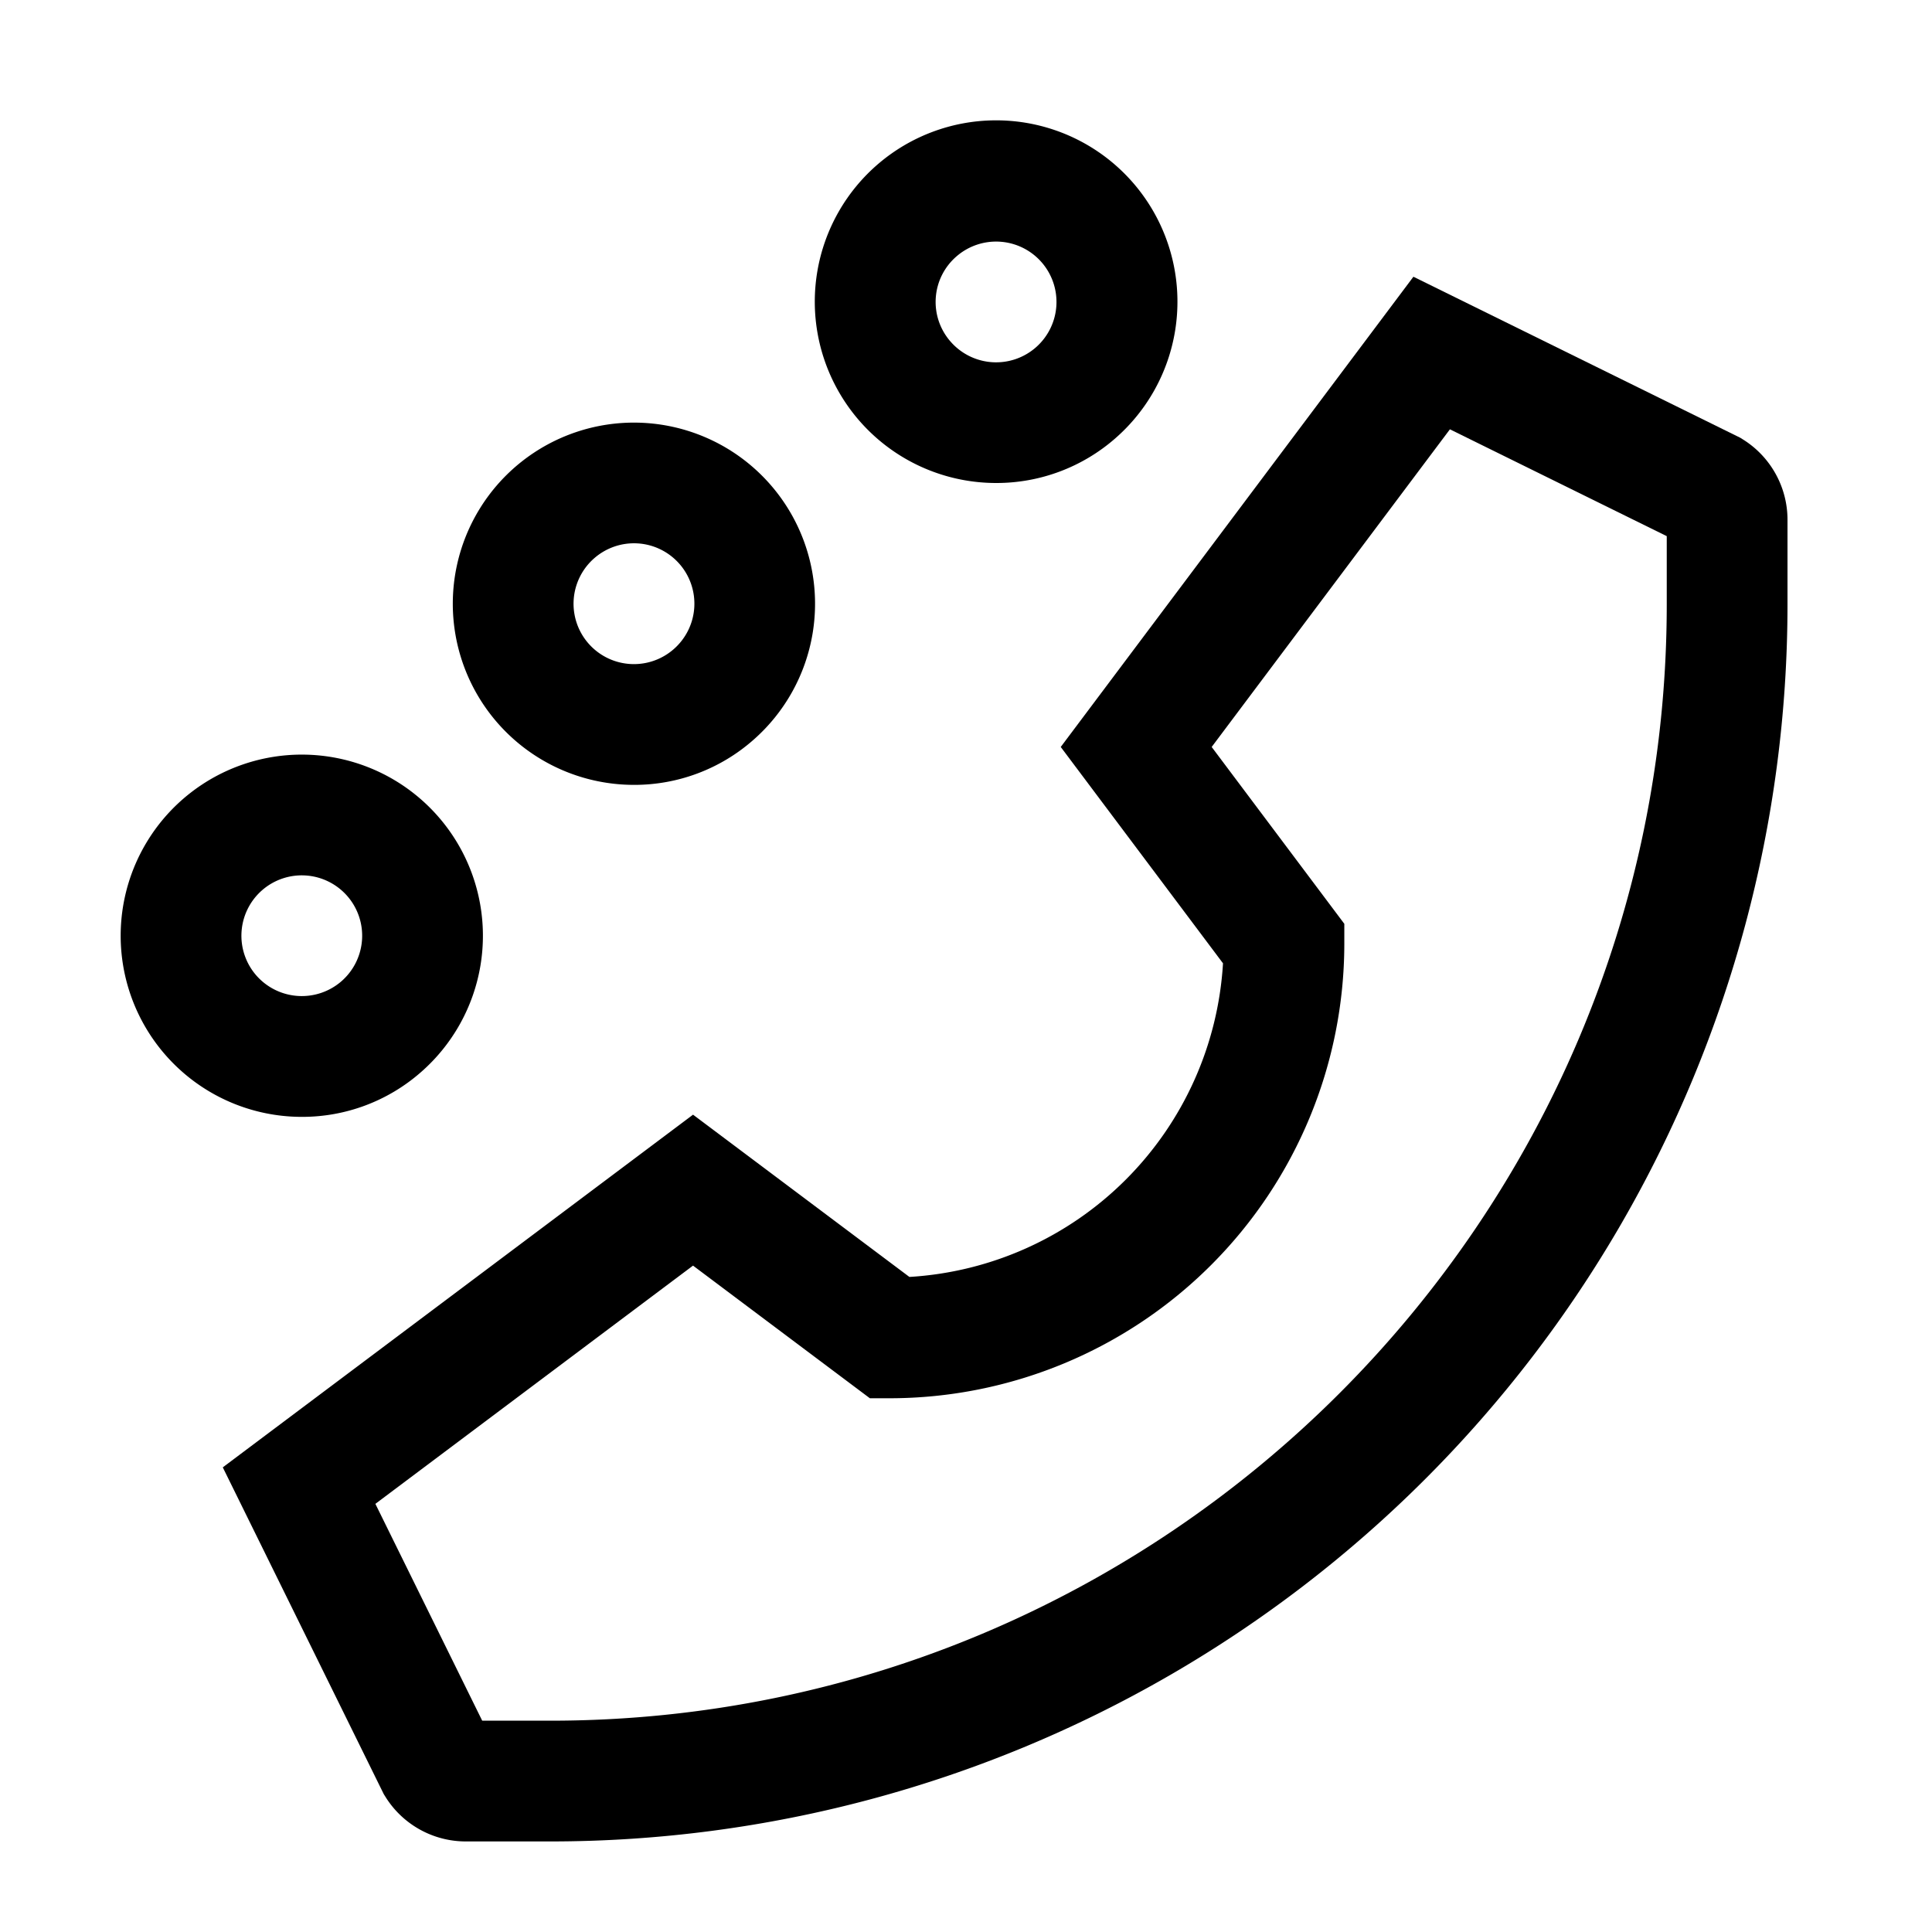 <svg xmlns="http://www.w3.org/2000/svg" viewBox="0 0 512 512">
  <path fill="currentColor" d="M461.849,116.426l-.685-.428L374.57,73.336,281.107,197.954l43,57.336A88.537,88.537,0,0,1,241,338.4l-57.336-43L59.042,388.865,101.7,475.459l.429.685A25.085,25.085,0,0,0,123.524,488h22.345A327.836,327.836,0,0,0,473.706,160.164V137.819A25.086,25.086,0,0,0,461.849,116.426Zm-20.143,43.738C441.706,323.288,308.994,456,145.869,456H127.79L99.479,398.537l84.18-63.135,46.866,35.15h5.333a120.536,120.536,0,0,0,120.4-120.4v-5.334l-35.15-46.865,63.135-84.181,57.464,28.311Z" class="ci-primary"/>
  <path fill="currentColor" d="M264.008,128a47.8,47.8,0,0,0,31.582-11.858h0A48.054,48.054,0,1,0,264.008,128ZM253.44,67.982a16,16,0,1,1-1.5,22.578A15.932,15.932,0,0,1,253.44,67.982Z" class="ci-primary"/>
  <path fill="currentColor" d="M164.809,207.891q1.635.109,3.257.109a47.649,47.649,0,0,0,31.544-11.883h0a48,48,0,1,0-34.8,11.774Zm-7.35-59.933a16,16,0,1,1,21.076,24.079h0a16,16,0,0,1-21.075-24.08Z" class="ci-primary"/>
  <path fill="currentColor" d="M80.047,295.981A47.647,47.647,0,0,0,111.591,284.1h0a48,48,0,1,0-34.8,11.774Q78.425,295.982,80.047,295.981ZM67.938,258.516a16,16,0,1,1,22.578,1.5h0A16.018,16.018,0,0,1,67.938,258.516Z" class="ci-primary"/>
</svg>
